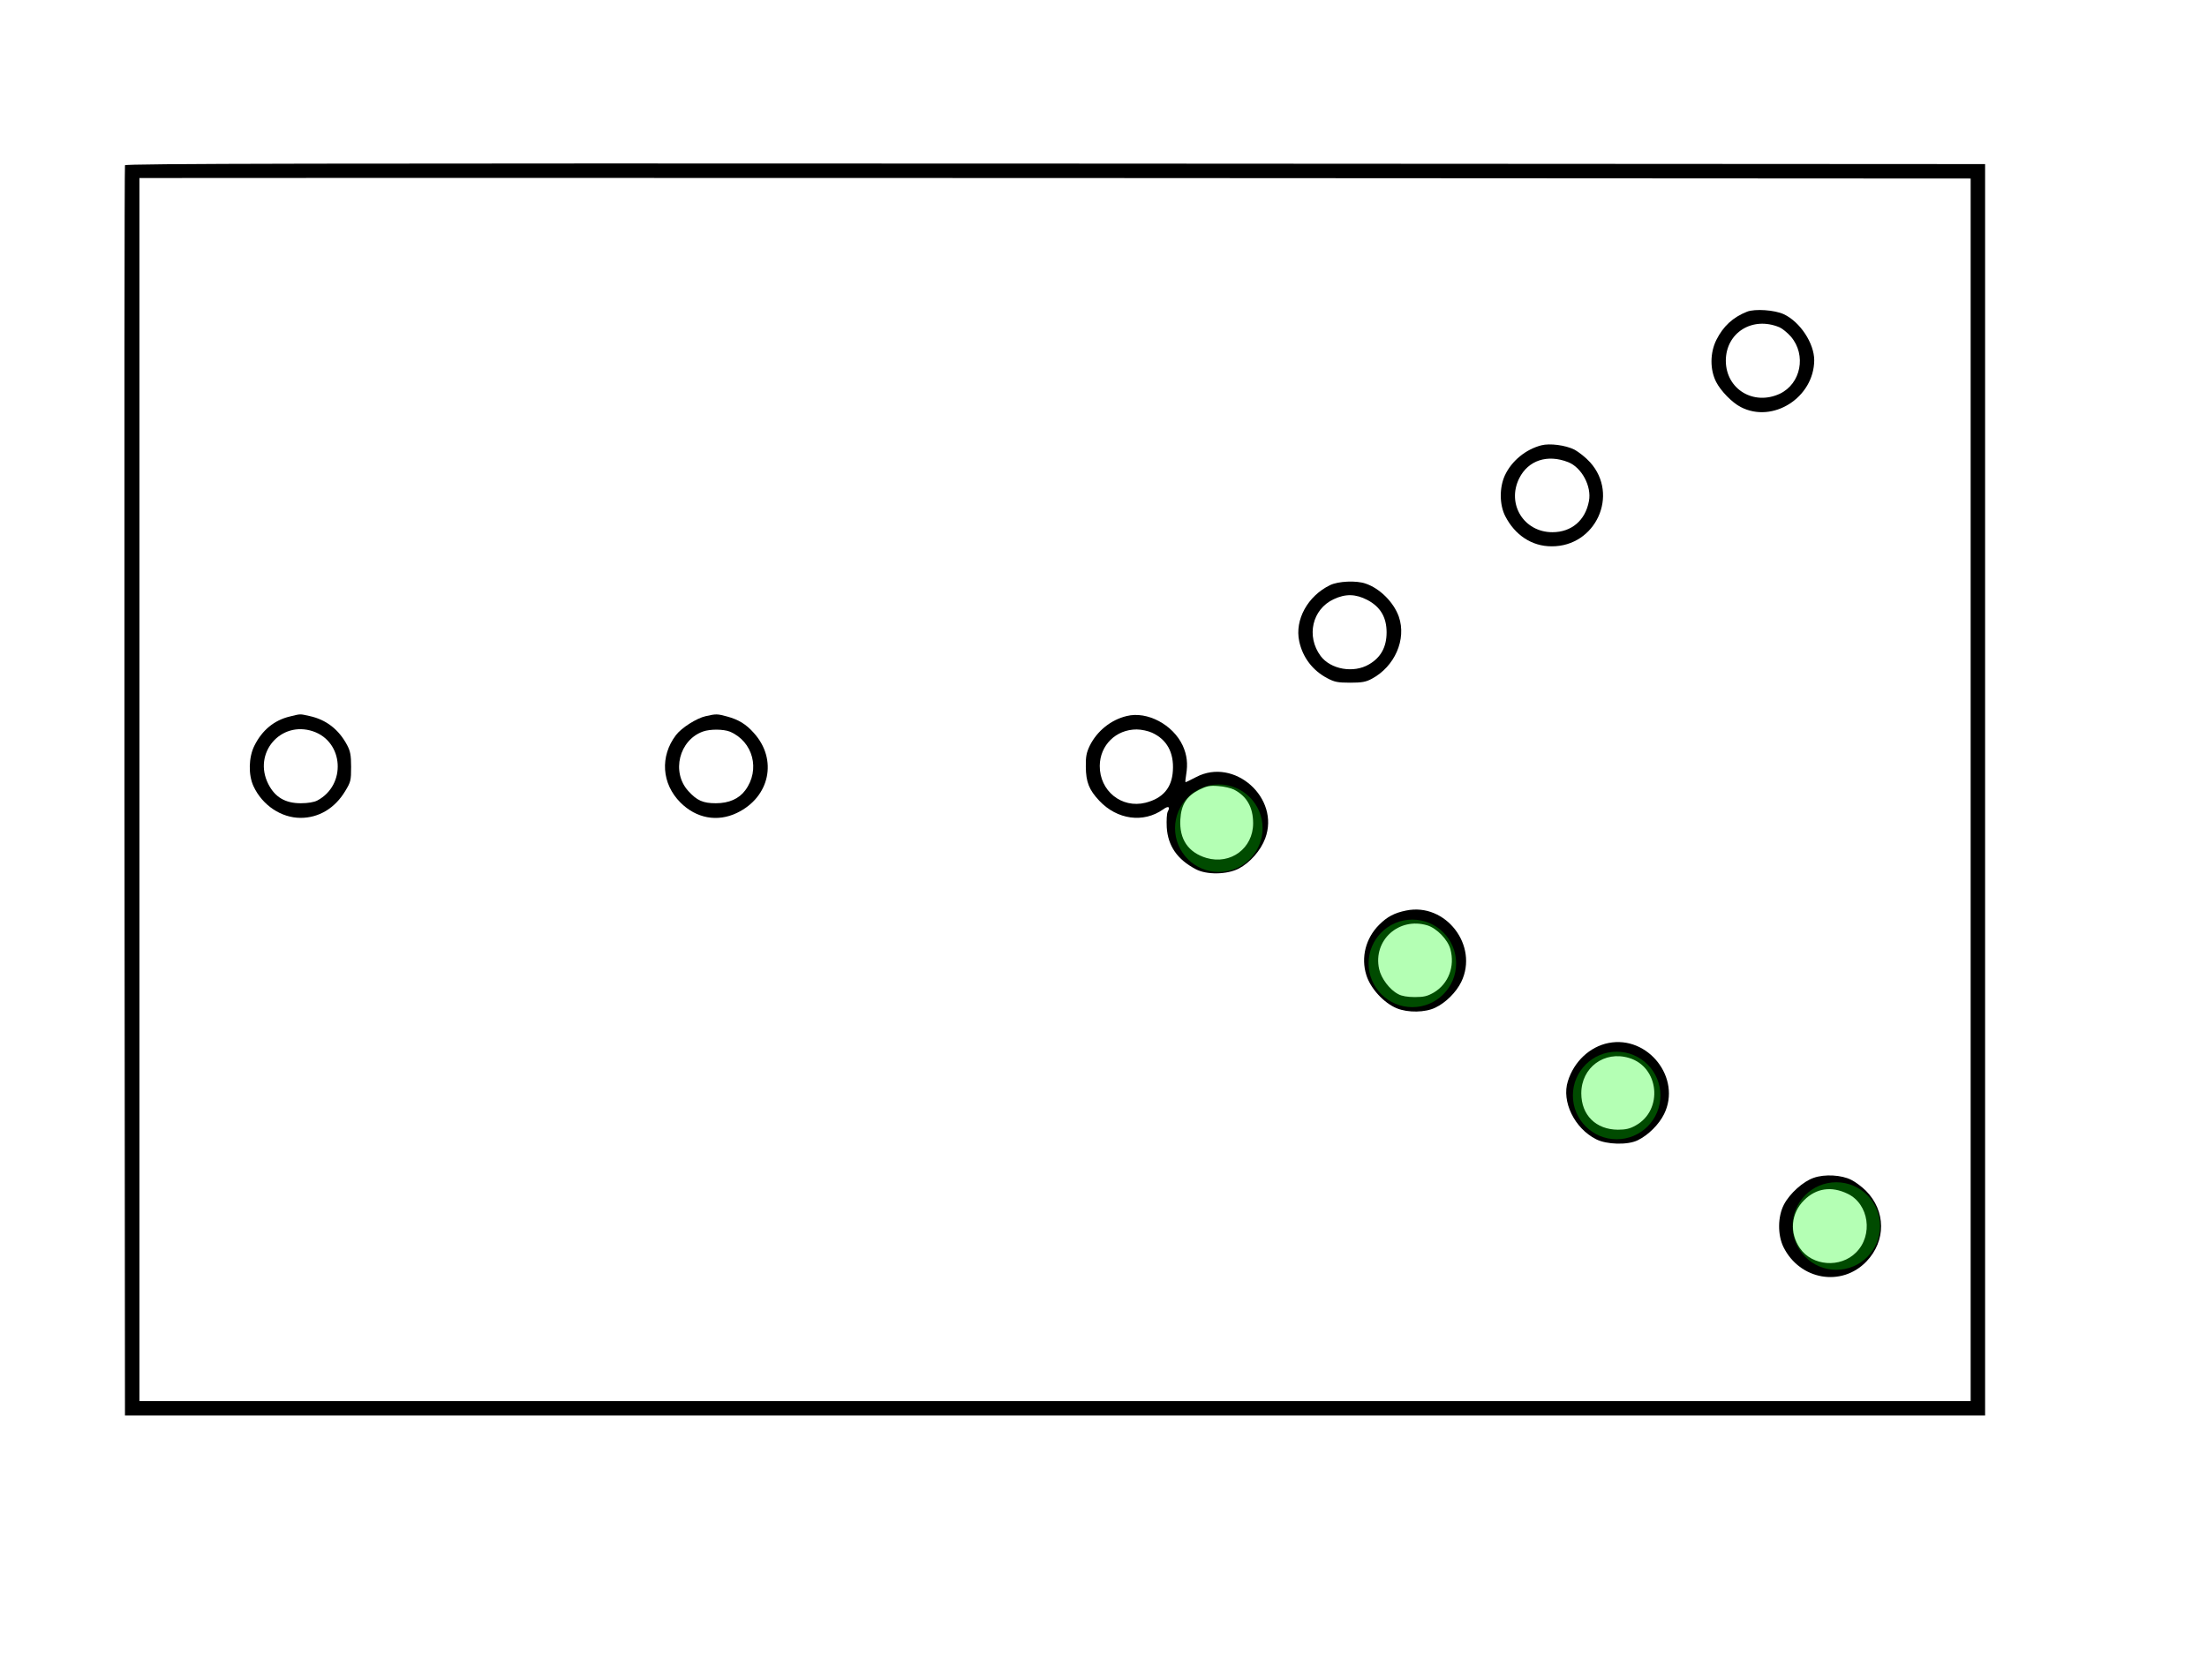 <?xml version="1.0" encoding="UTF-8" standalone="no"?>
<svg
   xmlns:dc="http://purl.org/dc/elements/1.1/"
   xmlns:cc="http://creativecommons.org/ns#"
   xmlns:rdf="http://www.w3.org/1999/02/22-rdf-syntax-ns#"
   xmlns:svg="http://www.w3.org/2000/svg"
   xmlns="http://www.w3.org/2000/svg"
   xmlns:sodipodi="http://sodipodi.sourceforge.net/DTD/sodipodi-0.dtd"
   xmlns:inkscape="http://www.inkscape.org/namespaces/inkscape"
   version="1.0"
   width="1298pt"
   height="988pt"
   viewBox="0 0 1298 988"
   preserveAspectRatio="xMidYMid meet"
   id="svg26"
   sodipodi:docname="524.svg"
   inkscape:version="0.92.4 5da689c313, 2019-01-14">
  <defs
     id="defs30" />
  <sodipodi:namedview
     pagecolor="#ffffff"
     bordercolor="#666666"
     borderopacity="1"
     objecttolerance="10"
     gridtolerance="10"
     guidetolerance="10"
     inkscape:pageopacity="0"
     inkscape:pageshadow="2"
     inkscape:window-width="1920"
     inkscape:window-height="1040"
     id="namedview28"
     showgrid="false"
     inkscape:zoom="0.29352851"
     inkscape:cx="772.13159"
     inkscape:cy="877.61373"
     inkscape:window-x="0"
     inkscape:window-y="0"
     inkscape:window-maximized="1"
     inkscape:current-layer="svg26" />
  <g
     id="g863">
    <g
       id="g24"
       stroke="none"
       fill="#000000"
       transform="translate(0,988) scale(0.1,-0.1)">
      <path
         id="path4"
         d="M735 8908 c-3 -7 -4 -1664 -3 -3683 l3 -3670 5470 0 5470 0 0 3680 0 3680 -5468 3 c-4369 2 -5469 0 -5472 -10z m10855 -3673 l0 -3595 -5385 0 -5385 0 0 3595 c0 1977 0 3596 0 3598 0 1 2423 1 5385 0 l5385 -3 0 -3595z" />
      <path
         id="path6"
         d="M10275 8047 c-83 -33 -140 -85 -181 -167 -37 -75 -38 -173 -1 -246 27 -53 94 -122 145 -148 189 -98 430 56 432 275 0 100 -83 226 -179 271 -54 25 -169 33 -216 15z m191 -92 c16 -7 47 -32 67 -55 92 -108 59 -277 -66 -336 -154 -71 -316 27 -317 194 0 165 156 264 316 197z" />
      <path
         id="path8"
         d="M9065 7261 c-92 -24 -174 -91 -214 -176 -33 -71 -33 -173 2 -241 57 -111 156 -177 272 -177 260 -2 399 303 227 494 -25 28 -67 61 -93 75 -53 26 -144 38 -194 25z m158 -99 c79 -31 139 -142 122 -229 -21 -114 -103 -183 -215 -183 -168 0 -270 166 -195 317 53 106 166 143 288 95z" />
      <path
         id="path10"
         d="M7823 6439 c-132 -64 -209 -204 -182 -330 20 -95 79 -172 164 -217 43 -23 62 -27 135 -27 69 0 93 4 128 23 135 72 205 232 159 365 -30 85 -112 167 -196 195 -55 19 -160 14 -208 -9z m218 -87 c77 -40 114 -102 114 -191 0 -86 -34 -148 -103 -188 -91 -54 -226 -30 -285 49 -86 116 -50 275 77 334 70 33 129 31 197 -4z" />
      <path
         id="path12"
         d="M1704 5666 c-92 -22 -163 -81 -208 -172 -34 -68 -36 -172 -5 -238 52 -112 163 -186 277 -186 107 0 201 56 262 157 33 54 35 63 35 143 0 69 -5 93 -23 127 -49 93 -124 151 -222 172 -59 13 -50 13 -116 -3z m137 -87 c181 -61 197 -316 25 -407 -19 -10 -56 -16 -97 -16 -92 0 -152 36 -191 113 -92 181 72 374 263 310z" />
      <path
         id="path14"
         d="M4150 5668 c-53 -12 -142 -68 -175 -112 -94 -124 -84 -285 27 -396 93 -93 217 -116 332 -61 194 93 241 315 99 471 -45 51 -90 78 -156 96 -59 16 -65 16 -127 2z m143 -91 c136 -58 180 -224 90 -345 -37 -50 -96 -76 -173 -76 -76 0 -111 16 -162 72 -101 111 -54 300 87 350 43 15 120 14 158 -1z" />
      <path
         id="path16"
         d="M6627 5669 c-93 -22 -175 -88 -218 -175 -19 -40 -24 -63 -23 -124 1 -90 19 -135 79 -199 105 -112 260 -133 376 -51 30 22 43 16 27 -13 -6 -12 -8 -50 -6 -93 7 -109 62 -189 171 -246 64 -34 184 -32 253 4 66 35 128 105 155 177 89 238 -182 479 -406 361 -31 -16 -59 -30 -62 -30 -3 0 -1 19 3 43 11 65 5 117 -20 172 -57 123 -209 204 -329 174z m148 -98 c88 -40 130 -117 123 -224 -6 -101 -59 -162 -161 -188 -141 -35 -270 70 -269 217 1 121 95 214 217 214 28 0 68 -9 90 -19z m483 -335 c75 -39 112 -104 112 -198 0 -147 -132 -245 -274 -204 -107 32 -161 110 -154 227 5 87 36 136 110 174 45 22 62 26 113 22 34 -2 75 -12 93 -21z" />
      <path
         id="path18"
         d="M8270 4525 c-69 -14 -111 -36 -159 -84 -79 -79 -108 -192 -75 -296 24 -78 103 -164 179 -195 66 -27 168 -25 227 4 61 29 122 90 152 151 104 214 -92 468 -324 420z m124 -87 c56 -17 121 -84 136 -140 28 -101 -11 -204 -97 -255 -38 -22 -59 -27 -112 -27 -42 0 -78 6 -97 17 -51 26 -101 93 -113 148 -37 169 116 307 283 257z" />
      <path
         id="path20"
         d="M9460 3746 c-110 -22 -203 -109 -239 -225 -38 -119 39 -277 166 -341 62 -32 187 -35 245 -6 62 30 125 93 155 154 104 211 -94 464 -327 418z m121 -88 c178 -53 202 -307 39 -397 -33 -19 -59 -25 -105 -25 -129 1 -215 86 -215 214 0 152 136 252 281 208z" />
      <path
         id="path22"
         d="M10667 2953 c-62 -21 -141 -92 -175 -157 -37 -71 -38 -178 -3 -250 96 -194 342 -237 488 -85 116 121 115 297 -3 416 -23 23 -62 52 -86 64 -57 29 -156 35 -221 12z m200 -94 c125 -60 151 -244 49 -345 -92 -93 -258 -80 -330 25 -63 91 -53 205 24 282 71 71 161 85 257 38z" />
    </g>
    <circle
       r="25.746"
       cy="487.081"
       cx="716.825"
       id="path840"
       style="opacity:0.295;vector-effect:none;fill:#00ff00;fill-opacity:1;stroke:none;stroke-width:9.75;stroke-linecap:butt;stroke-linejoin:miter;stroke-miterlimit:4;stroke-dasharray:none;stroke-dashoffset:0;stroke-opacity:1" />
    <circle
       style="opacity:0.295;vector-effect:none;fill:#00ff00;fill-opacity:1;stroke:none;stroke-width:9.75;stroke-linecap:butt;stroke-linejoin:miter;stroke-miterlimit:4;stroke-dasharray:none;stroke-dashoffset:0;stroke-opacity:1"
       id="circle842"
       cx="830.649"
       cy="566.578"
       r="25.746" />
    <circle
       r="25.746"
       cy="644.267"
       cx="950.798"
       id="circle844"
       style="opacity:0.295;vector-effect:none;fill:#00ff00;fill-opacity:1;stroke:none;stroke-width:9.75;stroke-linecap:butt;stroke-linejoin:miter;stroke-miterlimit:4;stroke-dasharray:none;stroke-dashoffset:0;stroke-opacity:1" />
    <circle
       style="opacity:0.295;vector-effect:none;fill:#00ff00;fill-opacity:1;stroke:none;stroke-width:9.75;stroke-linecap:butt;stroke-linejoin:miter;stroke-miterlimit:4;stroke-dasharray:none;stroke-dashoffset:0;stroke-opacity:1"
       id="circle846"
       cx="1079.98"
       cy="721.054"
       r="25.746" />
  </g>
</svg>
